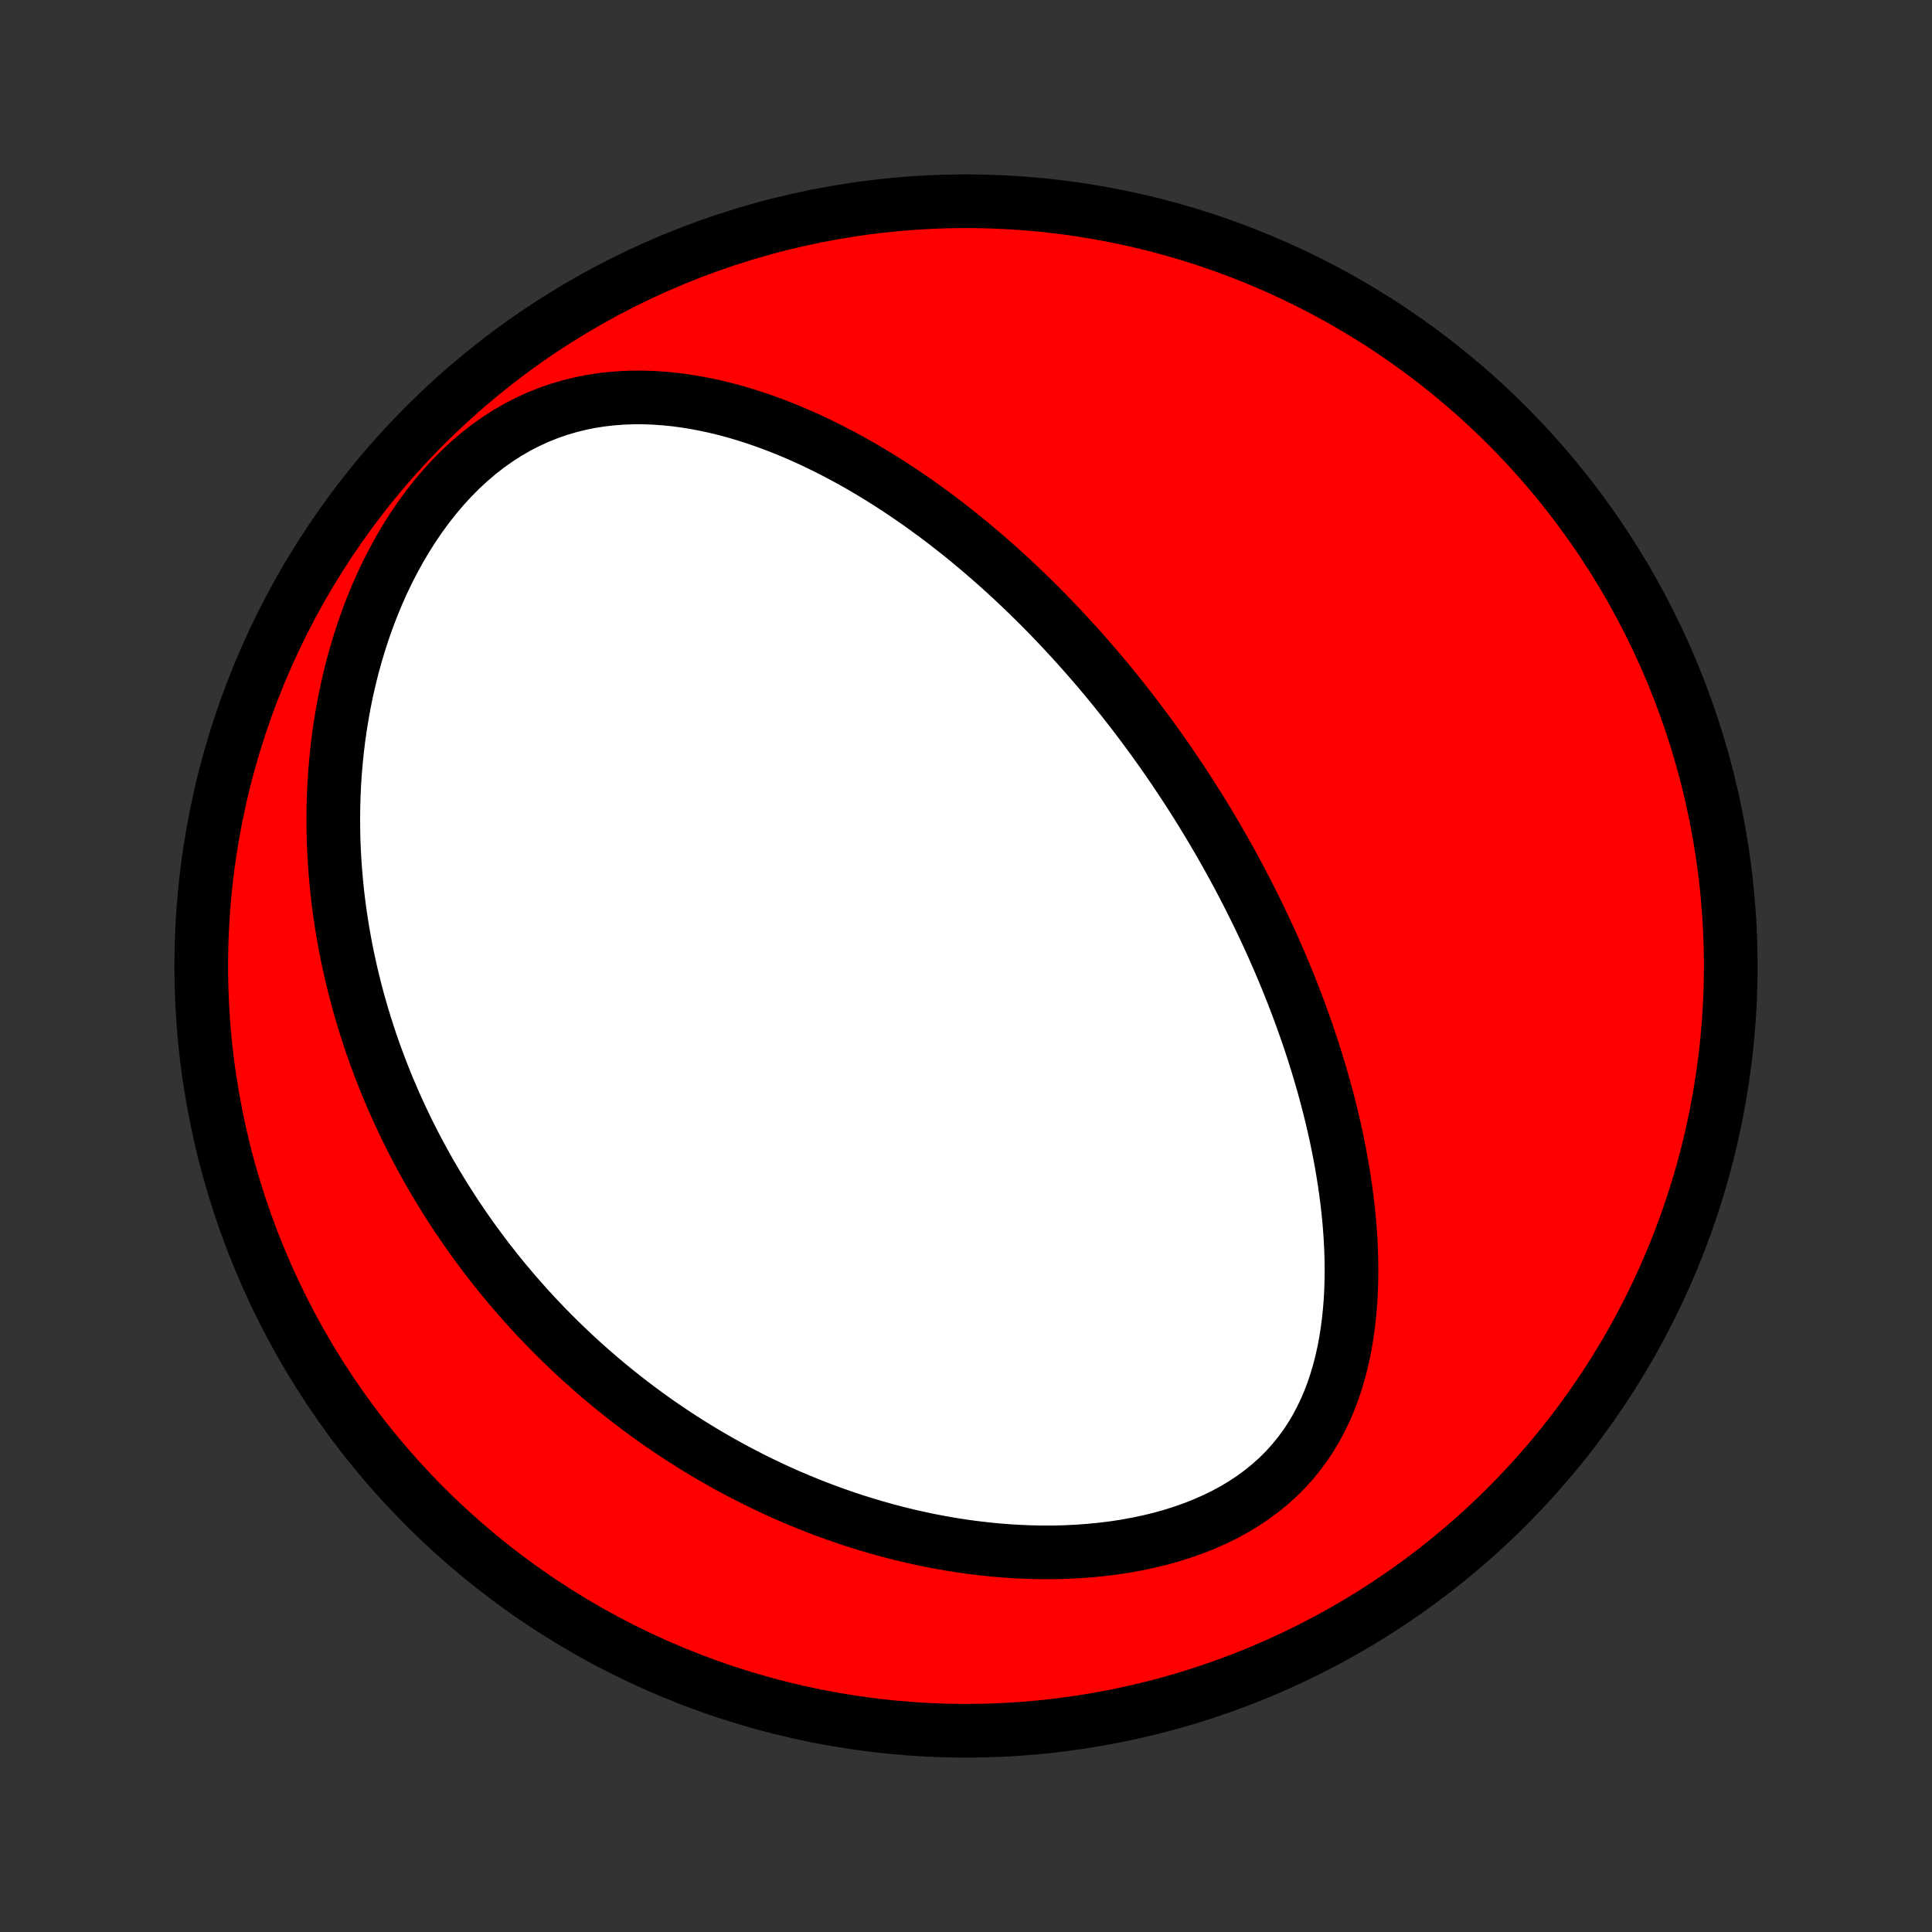 <?xml version="1.0" encoding="utf-8" standalone="no"?>
<!DOCTYPE svg PUBLIC "-//W3C//DTD SVG 1.1//EN"
  "http://www.w3.org/Graphics/SVG/1.1/DTD/svg11.dtd">
<!-- Created with matplotlib (http://matplotlib.org/) -->
<svg height="72pt" version="1.1" viewBox="0 0 72 72" width="72pt" xmlns="http://www.w3.org/2000/svg" xmlns:xlink="http://www.w3.org/1999/xlink">
 <rect x="0" y="0" width="72" height="72" fill="#333333" stroke="none"/>
 <defs>
  <style type="text/css">
*{stroke-linecap:butt;stroke-linejoin:round;}
  </style>
 </defs>
 <g id="figure_1">
  <g id="patch_1">
   <path d="
M0 72
L72 72
L72 0
L0 0
z
" style="fill:none;"/>
  </g>
  <g id="axes_1">
   <g id="PatchCollection_1">
    <defs>
     <path d="
M36 -7.5
C43.558 -7.5 50.808 -10.503 56.153 -15.848
C61.497 -21.192 64.5 -28.442 64.5 -36
C64.5 -43.558 61.497 -50.808 56.153 -56.153
C50.808 -61.497 43.558 -64.5 36 -64.5
C28.442 -64.5 21.192 -61.497 15.848 -56.153
C10.503 -50.808 7.5 -43.558 7.5 -36
C7.5 -28.442 10.503 -21.192 15.848 -15.848
C21.192 -10.503 28.442 -7.5 36 -7.5
z
" id="C0_0_a811fe30f3"/>
     <path d="
M43.267 -44.025
L43.418 -43.809
L43.568 -43.593
L43.717 -43.376
L43.864 -43.157
L44.011 -42.938
L44.156 -42.717
L44.3 -42.495
L44.444 -42.272
L44.586 -42.047
L44.727 -41.822
L44.867 -41.594
L45.006 -41.365
L45.144 -41.135
L45.281 -40.903
L45.417 -40.67
L45.552 -40.434
L45.687 -40.197
L45.82 -39.959
L45.952 -39.718
L46.084 -39.475
L46.214 -39.231
L46.343 -38.984
L46.472 -38.736
L46.599 -38.485
L46.726 -38.232
L46.852 -37.977
L46.976 -37.72
L47.1 -37.46
L47.222 -37.198
L47.343 -36.933
L47.464 -36.666
L47.583 -36.395
L47.701 -36.123
L47.817 -35.848
L47.933 -35.569
L48.047 -35.288
L48.16 -35.005
L48.271 -34.718
L48.381 -34.428
L48.489 -34.135
L48.595 -33.839
L48.7 -33.54
L48.803 -33.238
L48.904 -32.933
L49.003 -32.624
L49.1 -32.312
L49.195 -31.997
L49.287 -31.678
L49.377 -31.356
L49.465 -31.031
L49.549 -30.703
L49.631 -30.371
L49.709 -30.035
L49.785 -29.697
L49.856 -29.355
L49.924 -29.01
L49.989 -28.662
L50.049 -28.311
L50.105 -27.956
L50.156 -27.599
L50.203 -27.239
L50.244 -26.876
L50.28 -26.511
L50.31 -26.143
L50.334 -25.774
L50.352 -25.402
L50.362 -25.028
L50.366 -24.653
L50.362 -24.277
L50.35 -23.899
L50.33 -23.522
L50.3 -23.144
L50.261 -22.766
L50.212 -22.389
L50.153 -22.012
L50.083 -21.638
L50 -21.266
L49.906 -20.897
L49.798 -20.531
L49.678 -20.169
L49.543 -19.812
L49.393 -19.461
L49.228 -19.116
L49.048 -18.779
L48.852 -18.449
L48.639 -18.128
L48.409 -17.817
L48.163 -17.516
L47.9 -17.226
L47.621 -16.948
L47.325 -16.682
L47.014 -16.429
L46.688 -16.189
L46.347 -15.963
L45.993 -15.75
L45.626 -15.551
L45.248 -15.367
L44.858 -15.196
L44.46 -15.039
L44.053 -14.896
L43.638 -14.766
L43.217 -14.649
L42.79 -14.546
L42.359 -14.456
L41.925 -14.377
L41.487 -14.311
L41.048 -14.257
L40.608 -14.214
L40.166 -14.182
L39.725 -14.16
L39.285 -14.149
L38.846 -14.148
L38.409 -14.156
L37.973 -14.174
L37.54 -14.2
L37.111 -14.235
L36.684 -14.278
L36.261 -14.328
L35.841 -14.386
L35.425 -14.452
L35.014 -14.524
L34.607 -14.602
L34.204 -14.688
L33.806 -14.778
L33.413 -14.875
L33.024 -14.977
L32.641 -15.085
L32.262 -15.197
L31.888 -15.314
L31.519 -15.436
L31.155 -15.562
L30.796 -15.692
L30.442 -15.826
L30.093 -15.964
L29.75 -16.105
L29.41 -16.25
L29.076 -16.398
L28.747 -16.549
L28.422 -16.704
L28.102 -16.861
L27.787 -17.021
L27.476 -17.183
L27.17 -17.348
L26.868 -17.516
L26.571 -17.686
L26.277 -17.858
L25.989 -18.032
L25.704 -18.209
L25.424 -18.387
L25.147 -18.568
L24.875 -18.75
L24.606 -18.934
L24.341 -19.12
L24.081 -19.308
L23.823 -19.498
L23.57 -19.689
L23.319 -19.882
L23.073 -20.077
L22.829 -20.273
L22.589 -20.471
L22.352 -20.67
L22.119 -20.872
L21.889 -21.074
L21.661 -21.278
L21.437 -21.484
L21.216 -21.692
L20.997 -21.901
L20.782 -22.111
L20.569 -22.324
L20.359 -22.538
L20.152 -22.753
L19.947 -22.97
L19.745 -23.189
L19.546 -23.41
L19.349 -23.632
L19.155 -23.856
L18.963 -24.082
L18.773 -24.309
L18.586 -24.539
L18.402 -24.77
L18.219 -25.003
L18.039 -25.239
L17.862 -25.476
L17.686 -25.715
L17.513 -25.956
L17.342 -26.2
L17.174 -26.445
L17.007 -26.693
L16.843 -26.944
L16.681 -27.196
L16.521 -27.451
L16.364 -27.708
L16.209 -27.968
L16.055 -28.23
L15.905 -28.495
L15.756 -28.763
L15.61 -29.034
L15.466 -29.307
L15.325 -29.583
L15.185 -29.862
L15.049 -30.144
L14.914 -30.429
L14.783 -30.717
L14.653 -31.009
L14.527 -31.303
L14.402 -31.601
L14.281 -31.903
L14.163 -32.208
L14.047 -32.516
L13.934 -32.828
L13.824 -33.144
L13.718 -33.464
L13.614 -33.787
L13.514 -34.114
L13.417 -34.445
L13.324 -34.78
L13.235 -35.119
L13.149 -35.463
L13.067 -35.81
L12.989 -36.162
L12.915 -36.517
L12.846 -36.878
L12.781 -37.242
L12.721 -37.611
L12.665 -37.984
L12.615 -38.361
L12.57 -38.743
L12.531 -39.13
L12.497 -39.52
L12.469 -39.915
L12.447 -40.314
L12.431 -40.718
L12.423 -41.125
L12.421 -41.537
L12.426 -41.952
L12.438 -42.371
L12.458 -42.794
L12.486 -43.221
L12.523 -43.651
L12.567 -44.084
L12.621 -44.519
L12.684 -44.958
L12.756 -45.398
L12.837 -45.841
L12.929 -46.285
L13.031 -46.73
L13.143 -47.176
L13.267 -47.622
L13.401 -48.068
L13.546 -48.512
L13.703 -48.955
L13.872 -49.396
L14.053 -49.834
L14.245 -50.268
L14.45 -50.697
L14.668 -51.12
L14.897 -51.537
L15.139 -51.946
L15.393 -52.347
L15.659 -52.737
L15.937 -53.117
L16.227 -53.485
L16.528 -53.84
L16.84 -54.18
L17.162 -54.505
L17.495 -54.813
L17.837 -55.105
L18.188 -55.378
L18.547 -55.632
L18.913 -55.867
L19.285 -56.082
L19.664 -56.277
L20.047 -56.452
L20.434 -56.607
L20.824 -56.743
L21.217 -56.859
L21.611 -56.957
L22.007 -57.037
L22.403 -57.099
L22.798 -57.144
L23.193 -57.174
L23.587 -57.188
L23.978 -57.188
L24.368 -57.175
L24.755 -57.148
L25.139 -57.11
L25.52 -57.06
L25.898 -56.999
L26.272 -56.928
L26.642 -56.849
L27.009 -56.76
L27.371 -56.663
L27.729 -56.558
L28.083 -56.446
L28.432 -56.327
L28.777 -56.202
L29.117 -56.071
L29.453 -55.935
L29.784 -55.794
L30.11 -55.648
L30.432 -55.498
L30.749 -55.343
L31.062 -55.185
L31.37 -55.024
L31.674 -54.859
L31.973 -54.691
L32.268 -54.521
L32.558 -54.347
L32.844 -54.172
L33.126 -53.995
L33.403 -53.815
L33.676 -53.633
L33.946 -53.45
L34.211 -53.266
L34.472 -53.08
L34.729 -52.892
L34.983 -52.704
L35.233 -52.514
L35.478 -52.323
L35.721 -52.132
L35.96 -51.939
L36.196 -51.746
L36.428 -51.551
L36.657 -51.357
L36.882 -51.161
L37.105 -50.965
L37.324 -50.769
L37.541 -50.572
L37.754 -50.374
L37.965 -50.177
L38.173 -49.978
L38.378 -49.779
L38.581 -49.58
L38.781 -49.381
L38.978 -49.181
L39.173 -48.98
L39.366 -48.78
L39.556 -48.578
L39.744 -48.377
L39.93 -48.175
L40.114 -47.973
L40.296 -47.77
L40.475 -47.567
L40.653 -47.363
L40.829 -47.159
L41.002 -46.955
L41.175 -46.75
L41.345 -46.544
L41.514 -46.338
L41.68 -46.131
L41.846 -45.924
L42.009 -45.716
L42.172 -45.507
L42.332 -45.298
L42.491 -45.088
L42.649 -44.877
L42.806 -44.665
L42.961 -44.453
z
" id="C0_1_d8ff9aee8f"/>
    </defs>
    <g clip-path="url(#p1bffca34e9)">
     <use style="fill:#ff0000;stroke:#000000;stroke-width:2.0;" x="0.0" xlink:href="#C0_0_a811fe30f3" y="72.0"/>
    </g>
    <g clip-path="url(#p1bffca34e9)">
     <use style="fill:#ffffff;stroke:#000000;stroke-width:2.0;" x="0.0" xlink:href="#C0_1_d8ff9aee8f" y="72.0"/>
    </g>
   </g>
  </g>
 </g>
 <defs>
  <clipPath id="p1bffca34e9">
   <rect height="72.0" width="72.0" x="0.0" y="0.0"/>
  </clipPath>
 </defs>
</svg>
